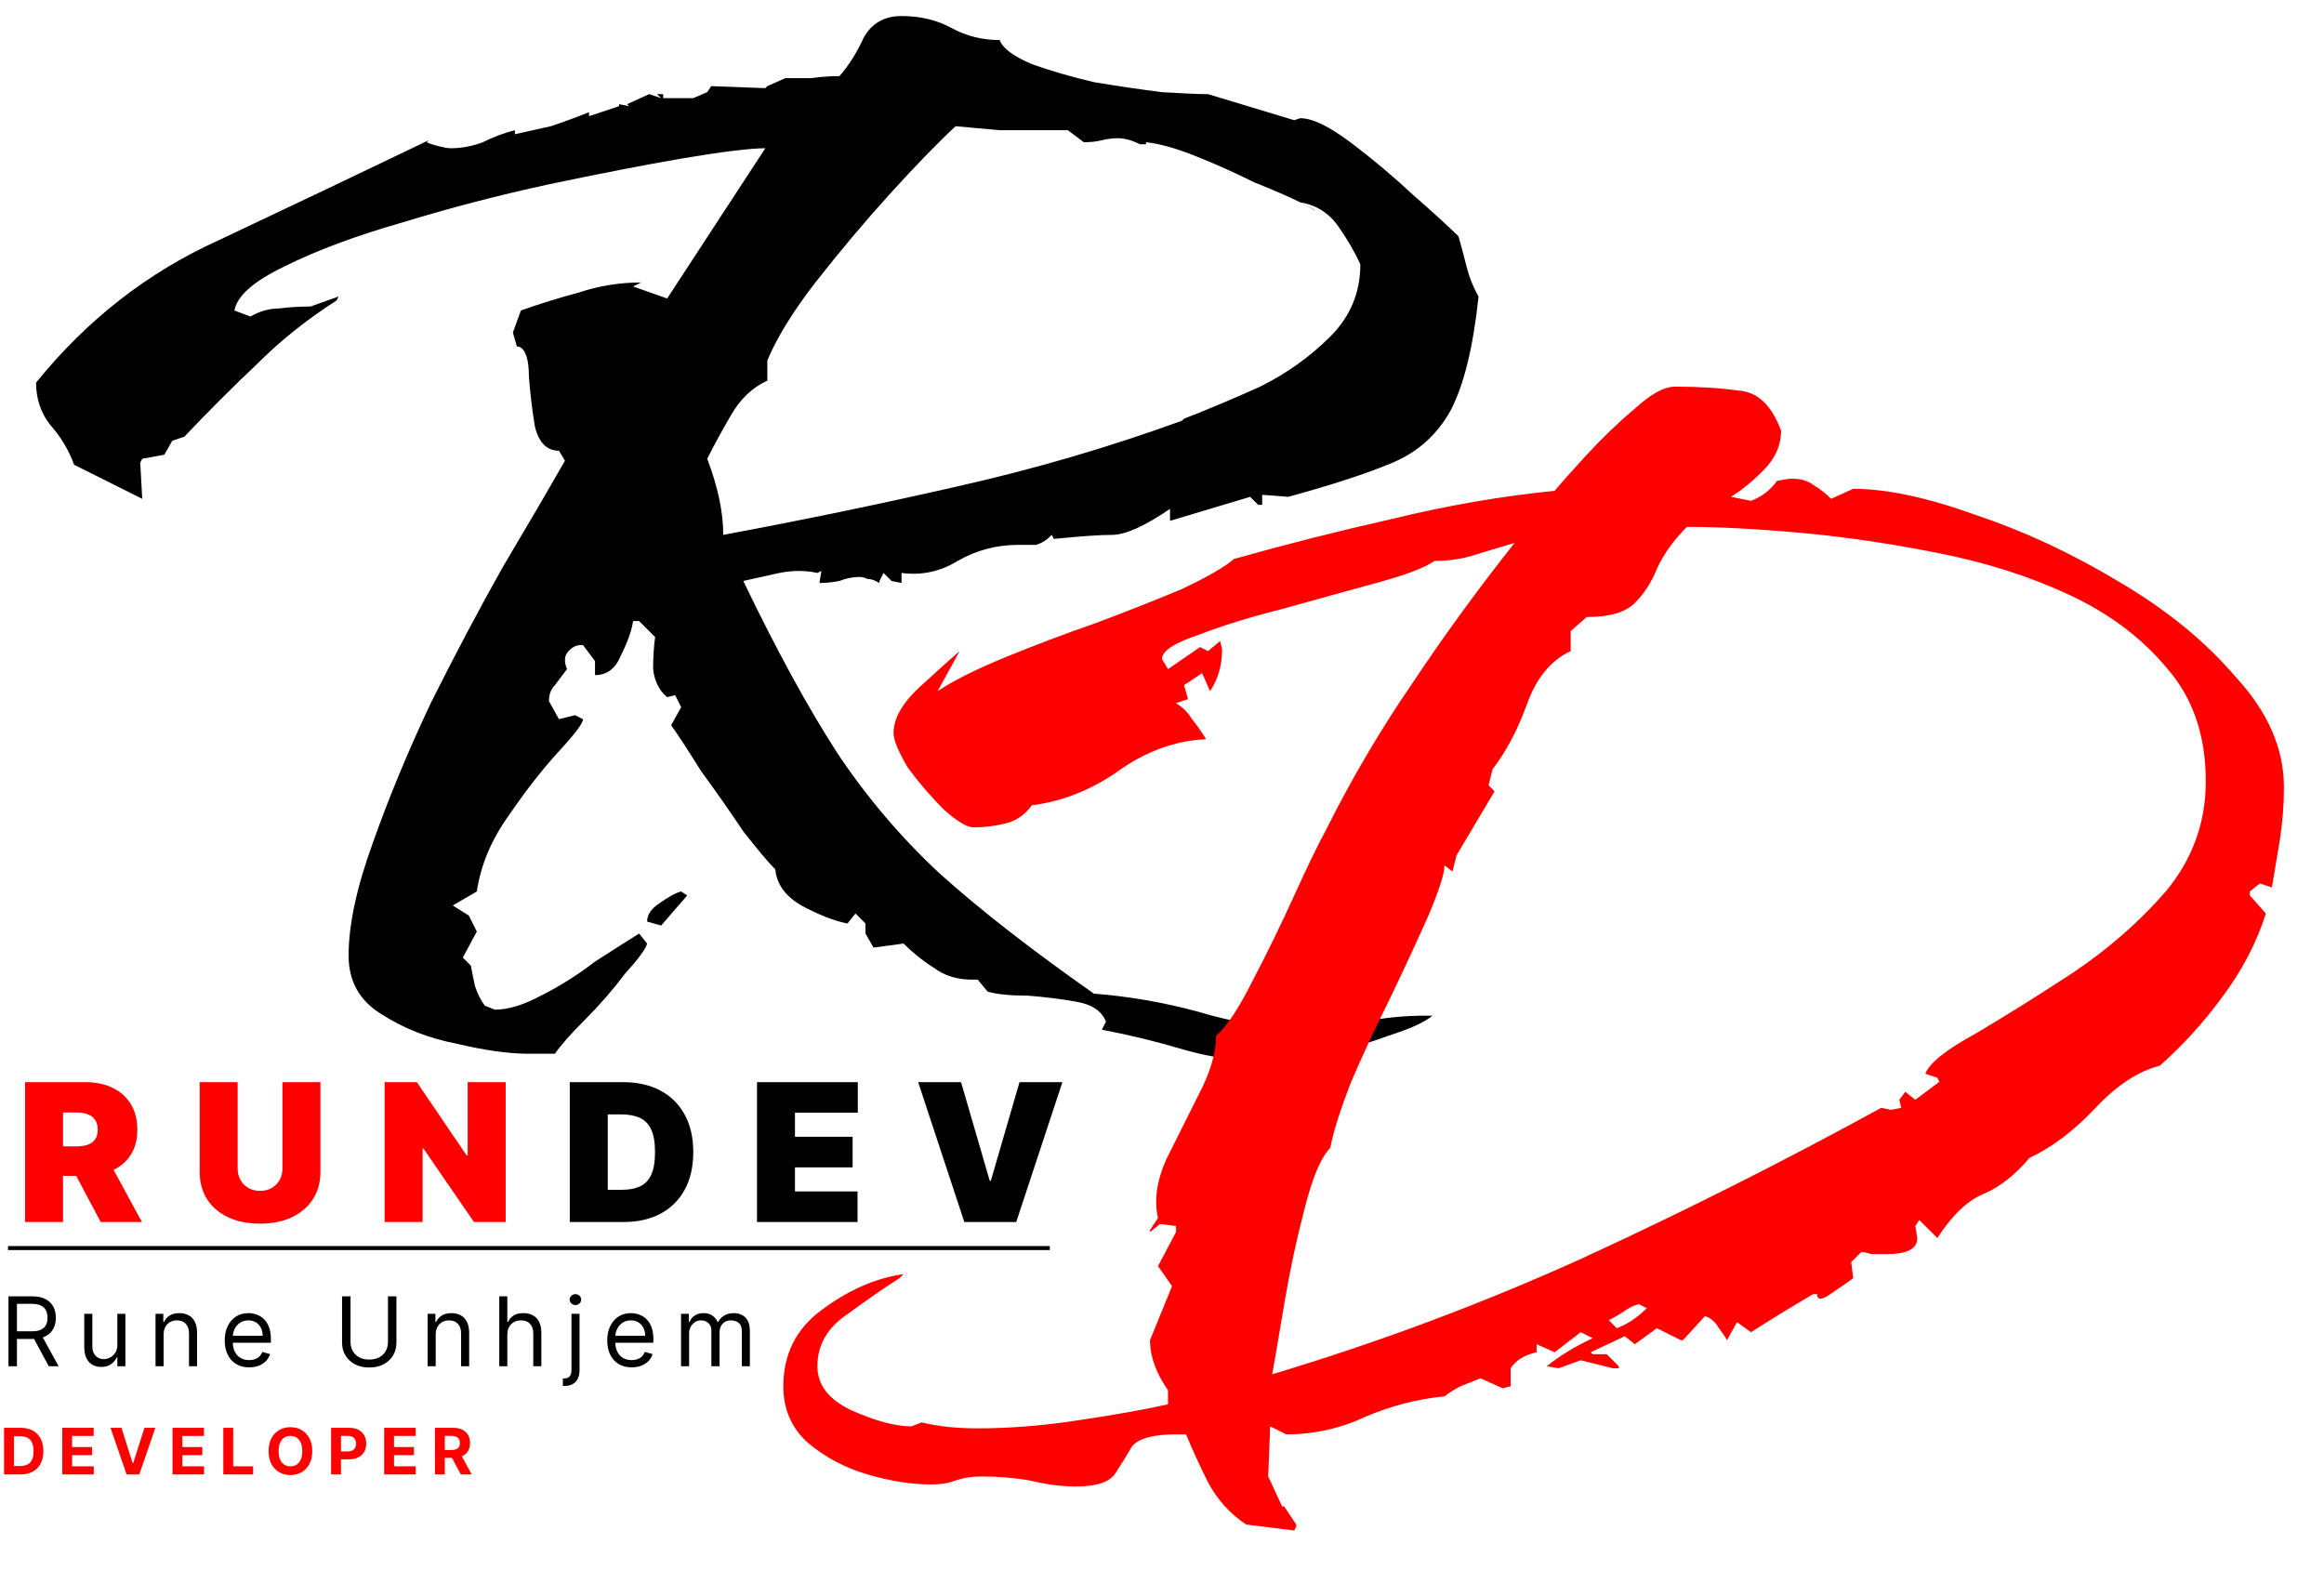 <svg width="580" height="395" viewBox="0 0 580 395" fill="none" xmlns="http://www.w3.org/2000/svg">
<line x1="2" y1="311.5" x2="262" y2="311.5" stroke="black"/>
<g filter="url(#filter0_d_370_19)">
<path d="M3.25 301V266.091H18.318C20.909 266.091 23.176 266.562 25.119 267.506C27.062 268.449 28.574 269.807 29.653 271.58C30.733 273.352 31.273 275.477 31.273 277.955C31.273 280.455 30.716 282.562 29.602 284.278C28.5 285.994 26.949 287.29 24.949 288.165C22.96 289.04 20.636 289.477 17.977 289.477H8.977V282.114H16.068C17.182 282.114 18.131 281.977 18.915 281.705C19.71 281.42 20.318 280.972 20.739 280.358C21.171 279.744 21.386 278.943 21.386 277.955C21.386 276.955 21.171 276.142 20.739 275.517C20.318 274.881 19.71 274.415 18.915 274.119C18.131 273.812 17.182 273.659 16.068 273.659H12.727V301H3.25ZM23.704 284.977L32.432 301H22.136L13.614 284.977H23.704ZM67.492 266.091H76.969V288.455C76.969 291.114 76.332 293.415 75.06 295.358C73.798 297.29 72.037 298.784 69.776 299.841C67.514 300.886 64.889 301.409 61.901 301.409C58.889 301.409 56.253 300.886 53.992 299.841C51.73 298.784 49.969 297.29 48.708 295.358C47.458 293.415 46.833 291.114 46.833 288.455V266.091H56.31V287.636C56.31 288.716 56.548 289.682 57.026 290.534C57.503 291.375 58.162 292.034 59.003 292.511C59.855 292.989 60.821 293.227 61.901 293.227C62.992 293.227 63.958 292.989 64.798 292.511C65.639 292.034 66.298 291.375 66.776 290.534C67.253 289.682 67.492 288.716 67.492 287.636V266.091ZM123.198 266.091V301H115.289L102.675 282.659H102.47V301H92.993V266.091H101.039L113.448 284.364H113.72V266.091H123.198Z" fill="#FF0000"/>
<path d="M152.632 301H139.201V266.091H152.496C156.087 266.091 159.189 266.79 161.803 268.188C164.428 269.574 166.451 271.574 167.871 274.188C169.303 276.79 170.019 279.909 170.019 283.545C170.019 287.182 169.309 290.307 167.888 292.92C166.468 295.523 164.456 297.523 161.854 298.92C159.252 300.307 156.178 301 152.632 301ZM148.678 292.955H152.292C154.019 292.955 155.49 292.676 156.706 292.119C157.934 291.562 158.865 290.602 159.502 289.239C160.149 287.875 160.473 285.977 160.473 283.545C160.473 281.114 160.144 279.216 159.485 277.852C158.837 276.489 157.882 275.528 156.621 274.972C155.371 274.415 153.837 274.136 152.019 274.136H148.678V292.955ZM185.924 301V266.091H211.083V273.727H195.401V279.727H209.787V287.364H195.401V293.364H211.015V301H185.924ZM236.849 266.091L244.008 290.705H244.28L251.439 266.091H262.144L250.621 301H237.667L226.144 266.091H236.849Z" fill="black"/>
</g>
<g filter="url(#filter1_d_370_19)">
<path d="M317 261C309.667 261 302.5 260 295.5 258C288.833 256 282 254.333 275 253L276 251C275 248.333 272.5 246.667 268.5 246C264.833 245.333 260.833 244.833 256.5 244.5C252.167 244.5 248.833 244.167 246.5 243.5L244 240.5H242.5C238.833 240.5 235.667 239.5 233 237.5C230.333 235.833 227.833 233.833 225.5 231.5L218 232.5L216 229V226.5L213.5 224L211.5 226.5C208.167 225.833 204.333 224.333 200 222C196 219.667 193.833 216.667 193.5 213C191.833 211.333 189.167 208.167 185.5 203.5C182.167 198.5 178.667 193.5 175 188.5C171.667 183.167 169.167 179.333 167.5 177L170 172.5L168.5 169.5L166.5 170C164.5 168.333 163.333 166 163 163C163 160 163.167 157.333 163.5 155L159.5 151H158C157.667 153.333 156.667 156.167 155 159.5C153.667 162.833 151.5 164.5 148.5 164.5V161L145.5 157H145C143.667 157 142.5 157.667 141.5 159C140.833 160 140.833 161.333 141.5 163C140.5 164.333 139.5 165.667 138.5 167C137.5 168 137 169.333 137 171L139.5 175.5L143.5 174.5L145.5 175.5C145.5 176.5 143.5 179.167 139.5 183.5C135.5 187.833 131.333 193.167 127 199.5C122.667 205.5 120 211.833 119 218.5L113 222L117 224.5L119 228.5L115.5 235L117.5 237C117.833 238.667 118.167 240.333 118.5 242C119.167 244 120 245.667 121 247L123.5 248C126.833 248 130.667 246.833 135 244.5C139.667 242.167 144.167 239.333 148.5 236C153.167 233 156.833 230.667 159.5 229L161.5 231.5C161.167 232.833 159.333 235.333 156 239C153 243 149.667 246.833 146 250.5C142.333 254.167 139.833 257 138.5 259H132C127 259 121 258.167 114 256.5C107 255.167 100.667 252.667 95 249C89.667 245.667 87 240.833 87 234.5C87 226.833 89 217.5 93 206.5C97 195.167 101.833 183.5 107.5 171.5C113.5 159.5 119.5 148.167 125.5 137.5C131.833 126.833 137 118 141 111L139.5 108.5C136.5 108.5 134.5 106.5 133.5 102.5C132.833 98.5 132.333 94.333 132 90C132 85.667 131.167 83.167 129.5 82.5H129L128 79L130 73.5C134.667 71.833 139.5 70.333 144.5 69C149.5 67.333 154.667 66.5 160 66.5L158 67.5L166.5 70.5L191 33C187.333 33 180.5 33.833 170.5 35.5C160.833 37.167 149.667 39.333 137 42C124.667 44.667 112.5 47.833 100.5 51.5C88.833 54.833 79 58.5 71 62.5C63.333 66.167 59.167 69.833 58.5 73.5L62.5 75C64.833 73.667 67.167 73 69.5 73C72.167 72.667 74.833 72.5 77.5 72.5L84.5 70L84 71C76.667 75.667 70 81 64 87C58 92.667 52 98.667 46 105L43 106L41 109.5L35.5 110.5L35 111.5L35.5 120.5L18.5 112C17.167 108.333 15.167 105 12.5 102C10.167 99 9 95.5 9 91.5C21.667 75.833 36.833 64 54.5 56C72.167 47.667 89.667 39.333 107 31L106.5 31.5C107.167 31.833 108.167 32.167 109.5 32.5C110.833 32.833 111.833 33 112.5 33C115.167 33 117.833 32.5 120.5 31.5C123.167 30.167 125.833 29.167 128.5 28.5V29.5C131.5 28.833 134.5 28.167 137.5 27.5C140.5 26.5 143.667 25.333 147 24V25L154.5 22.5V22L157 22.5L156.5 22L162 19.5L165 20.5L164 19.5H165.5V20.5H173L176.5 19L177.5 17.5L191 18L191.5 17.5L196 15.5C198.333 15.5 200.5 15.5 202.5 15.5C204.833 15.167 207.167 15 209.5 15C211.833 12.333 213.833 9.167 215.5 5.5C217.5 1.833 220.667 -1.0252e-05 225 -1.0252e-05C229.667 -1.0252e-05 233.833 1 237.5 3C241.167 5 245.167 6 249.5 6C250.167 8 252.833 10 257.5 12C262.167 13.667 267.333 15.167 273 16.5C279 17.5 284.667 18.333 290 19C295.333 19.333 299.167 19.5 301.5 19.5L323 26L324.5 25.5C327.5 25.5 331.667 27.5 337 31.5C342.333 35.5 347.5 39.833 352.5 44.5C357.833 49.167 361.667 52.667 364 55C364.667 57.333 365.333 59.833 366 62.5C366.667 65.167 367.667 67.667 369 70C367.667 82.667 365.333 92.167 362 98.5C358.667 104.5 353.833 108.833 347.5 111.5C341.167 114.167 332.5 117 321.5 120L315 119.5V122H314L312 120L292 126V123C285.667 127.333 280.833 129.5 277.5 129.5C274.5 129.5 269.667 129.833 263 130.5L262.5 129.5C261.167 130.833 259.833 131.667 258.5 132C257.167 132 255.667 132 254 132C248.667 132 243.667 133.333 239 136C234.667 138.667 230 139.667 225 139V141.5L222.5 141L220.5 139L219.5 141V141.5L218.5 141C217.833 140.667 217.167 140.5 216.5 140.5C215.833 140.167 215.167 140 214.5 140C212.833 140 211.167 140.333 209.5 141C207.833 141.333 206.167 141.5 204.5 141.5L205 138.5L204 139C201 138.333 197.833 138.333 194.5 139C191.5 139.667 188.5 140.333 185.5 141C193.833 158.333 201.667 172.667 209 184C216.333 195 224.833 205 234.5 214C244.5 223 257.333 233 273 244C281.667 244.667 290.333 246.167 299 248.5C307.667 251.167 316.5 252.5 325.5 252.5C330.5 252.5 335.5 252 340.5 251C345.5 250 350.5 249.5 355.5 249.5H357.5C355.5 251.167 351.833 252.833 346.5 254.5C341.167 256.5 335.667 258 330 259C324.333 260.333 320 261 317 261ZM180.5 129.5C200.167 125.833 219.5 121.833 238.5 117.5C257.833 113.167 276.667 107.667 295 101L295.5 100.5C301.5 98.167 307.833 95.5 314.5 92.5C321.167 89.167 327 85 332 80C337 75 339.5 69 339.5 62C338.167 59 336.333 55.833 334 52.5C331.667 49.167 328.5 47.167 324.5 46.5C321.833 45.167 318 43.5 313 41.5C308.333 39.167 303.5 37 298.5 35C293.5 33 289.333 31.833 286 31.5V32H284.5C282.5 31 280.667 30.5 279 30.5C277.667 30.5 276.333 30.667 275 31C273.667 31.333 272.167 31.5 270.5 31.5L266.5 28.5H260.5C256.833 28.5 253.167 28.5 249.5 28.5C245.833 28.167 242.167 27.833 238.5 27.5C234.167 31.5 228.667 37.167 222 44.5C215.667 51.5 209.5 58.833 203.5 66.5C197.833 73.833 193.833 80.333 191.5 86V91C187.833 92.667 184.833 95.5 182.5 99.5C180.167 103.5 178.167 107.167 176.5 110.5C179.167 117.5 180.5 123.833 180.5 129.5ZM324.5 46.5C326.5 47.5 327.667 48.167 328 48.5C328.333 48.5 327.5 48 325.5 47L324.5 46.5ZM165 227L161.5 226C161.5 224.333 162.5 222.833 164.5 221.5C166.833 219.833 168.667 218.833 170 218.5L171.5 219.5L165 227Z" fill="black"/>
</g>
<path d="M323 382L311 380.5C307 377.833 303.833 374.333 301.5 370C299.5 366 297.667 362 296 358H293.5C287.833 358 284.167 359 282.5 361C281.167 363.333 279.833 365.5 278.5 367.5C277.167 369.833 273.833 371 268.5 371C264.833 371 261 370.5 257 369.5C253 368.833 249 368.5 245 368.5C242.667 368.5 240.5 368.833 238.5 369.5C236.833 370.167 234.833 370.5 232.5 370.5C227.5 370.5 222.167 369.667 216.5 368C210.833 366.333 205.833 363.667 201.5 360C197.5 356.333 195.5 351.667 195.5 346C195.5 338 198.667 331.667 205 327C211.667 322 218.5 319 225.5 318L224.5 319C220.833 321.333 216.5 324.333 211.5 328C206.5 331.333 204 335.667 204 341C204 345.667 206.833 349.333 212.5 352C218.5 354.667 223.5 356 227.5 356L230 355C234 356 238.667 356.5 244 356.5C252 356.5 260.333 355.833 269 354.5C278 353.167 285.5 351.833 291.5 350.5V347C288.5 342.667 287 338.5 287 334.5L292.5 321L289 316L293.5 307.5V306L289.5 305.5L287 307.5V307L289 304C288 299.667 288.667 294.833 291 289.5C293.667 284.167 296.333 278.833 299 273.5C302 267.833 303.5 262.833 303.5 258.5C306.167 256.167 309.167 251.667 312.5 245C316.167 238 319.667 230.833 323 223.5C326.333 216.167 329 210.667 331 207C337.333 194.333 344.5 182.167 352.5 170.5C360.5 158.5 369 146.833 378 135.5C374.667 136.5 371.333 137.5 368 138.5C365 139.5 361.667 140 358 140C355.667 141.667 350.833 143.5 343.5 145.5C336.167 147.5 328.333 149.667 320 152C312 154 305 156.167 299 158.5C293 160.5 290 162.5 290 164.5L291.5 167L299.5 161.5L301.5 162.5L304.5 160L305 162C305 166 304 169.5 302 172.5L300 168L295.5 171L296.5 174.5L293.5 175.5C295.167 176.5 296.5 177.833 297.5 179.5C298.833 181.167 300 182.833 301 184.5C293.333 184.833 286 187.5 279 192.5C272.333 197.167 265.167 200 257.5 201C255.833 203.333 253.667 204.833 251 205.5C248.333 206.167 245.667 206.5 243 206.5C241.333 206.5 238.833 205 235.5 202C232.167 198.667 229.167 195.167 226.5 191.5C224.167 187.5 223 184.667 223 183C223 179.333 225.167 175.5 229.5 171.5C233.833 167.5 237.167 164.5 239.5 162.5L234 172.5C238 169.833 243.667 167 251 164C258.333 161 265.833 158.167 273.5 155.5C281.5 152.5 288.667 149.667 295 147C301.333 144 305.667 141.5 308 139.5C321 135.833 334.167 132.5 347.5 129.5C361.167 126.167 374.667 123.833 388 122.5C389.667 120.5 392.333 117.5 396 113.5C400 109.167 404 105.333 408 102C412 98.333 415.333 96.5 418 96.5C424 96.5 429.333 96.833 434 97.5C438.667 97.833 442.167 101.167 444.5 107.5C444.5 111.167 443 114.5 440 117.5C437.333 120.167 434.667 122.333 432 124L437 125C439.667 124 441.833 122.333 443.5 120L446.5 119.5H447.5C449.5 119.5 451.167 120 452.5 121C454.167 122 455.667 123.167 457 124.5L462.5 122C470.833 122 481 124.167 493 128.5C505 132.5 516.833 138 528.5 145C540.5 152 550.333 160 558 169C566 177.667 570 186.833 570 196.5C570 200.833 569.667 205.167 569 209.5C568.333 213.5 567.667 217.5 567 221.5L564 220.5L561.5 222.5V223.5L565.5 228C563.167 235.333 559.5 242.333 554.5 249C549.833 255.333 544.667 261 539 266C533.667 267.333 528.333 270.833 523 276.5C517.667 282.167 512.167 286.333 506.5 289C502.833 293.333 499 296.333 495 298C491 299.667 487.167 303.333 483.5 309L479 304.5L478 306L478.5 309C478.5 311.667 476 313 471 313C469.667 313 468.333 313 467 313C466 312.667 465.167 312.5 464.5 312.5L462 315L462.5 319C462.167 319.333 460.5 320.5 457.5 322.5C454.833 324.5 453.5 324.667 453.5 323H452.5C446.833 326.333 441.667 329.5 437 332.5L433.5 330L431 334.5C430.667 333.833 430 332.833 429 331.5C428 329.833 426.833 328.833 425.5 328.5L420 334.5H419.5L413.5 331.5L408 335.5L405.5 333.5L397 337.5L397.5 338H401L404 341V341.5H402.5L394.5 339.5L389 341.5L386 341C389.333 338.333 393.167 336 397.5 334L394.5 332.5L388 337.5L383.5 335.5V337.5C380.5 338.167 378.333 339.5 377 341.5V346L375 346.5L369.5 344C367.833 344.667 366.167 345.333 364.5 346C363.167 346.667 361.833 347.5 360.5 348.5C353.833 349.167 347.333 350.833 341 353.5C334.667 356.5 328 358 321 358L317 356L316.5 368.5L320 376H320.5L323.5 380.5V381L323 382ZM317.5 343C344.167 335 370 325.333 395 314C420.333 302.333 445.167 289.833 469.5 276.5L472 277L474.5 276.5L474 274.5L475.5 272.5L478 274.5L484 270L483.5 269L480.5 268C481.5 265.333 485.667 262 493 258C500.333 253.667 508.333 248.667 517 243C526 237 533.833 230.167 540.5 222.5C547.167 214.5 550.5 205.333 550.5 195C550.5 183.667 547.333 174.333 541 167C534.667 159.333 526.5 153.167 516.5 148.5C506.5 143.833 495.5 140.333 483.5 138C471.833 135.667 460.5 134 449.5 133C438.5 132 429 131.5 421 131.5C417.667 134.833 415.167 138.333 413.5 142C412.167 145.333 410.333 148.167 408 150.5C405.667 152.833 401.667 154 396 154L392 157.5V162.5C387 164.833 383.333 169.333 381 176C378.667 182.333 375.833 187.667 372.5 192L371.5 196L373 197.5L363.5 213.5L362.5 217.5L360.5 216C360.5 218 359.167 222.167 356.5 228.5C353.833 234.5 350.667 241.333 347 249C343.333 256.333 340 263.5 337 270.5C334.333 277.5 332.667 282.833 332 286.5C329.667 288.833 327.5 294 325.5 302C323.5 309.667 321.833 317.5 320.5 325.5C319.167 333.5 318.167 339.333 317.5 343ZM403.5 331.5C406.167 330.5 408.667 328.833 411 326.5L409 325.5C407.667 325.833 406.333 326.5 405 327.5C404 328.167 402.833 328.833 401.5 329.5L403.5 331.5Z" fill="#FF0000"/>
<path d="M2.114 341V323.545H8.011C9.375 323.545 10.494 323.778 11.369 324.244C12.244 324.705 12.892 325.338 13.312 326.145C13.733 326.952 13.943 327.869 13.943 328.898C13.943 329.926 13.733 330.838 13.312 331.634C12.892 332.429 12.247 333.054 11.378 333.509C10.508 333.957 9.398 334.182 8.045 334.182H3.273V332.273H7.977C8.909 332.273 9.659 332.136 10.227 331.864C10.801 331.591 11.216 331.205 11.472 330.705C11.733 330.199 11.864 329.597 11.864 328.898C11.864 328.199 11.733 327.588 11.472 327.065C11.21 326.543 10.793 326.139 10.219 325.855C9.645 325.565 8.886 325.42 7.943 325.42H4.227V341H2.114ZM10.329 333.159L14.625 341H12.171L7.943 333.159H10.329ZM29.282 335.648V327.909H31.294V341H29.282V338.784H29.146C28.839 339.449 28.362 340.014 27.714 340.48C27.067 340.94 26.248 341.17 25.26 341.17C24.442 341.17 23.714 340.991 23.078 340.634C22.442 340.27 21.942 339.724 21.578 338.997C21.214 338.264 21.032 337.341 21.032 336.227V327.909H23.044V336.091C23.044 337.045 23.311 337.807 23.845 338.375C24.385 338.943 25.072 339.227 25.907 339.227C26.407 339.227 26.916 339.099 27.433 338.844C27.956 338.588 28.393 338.196 28.745 337.668C29.104 337.139 29.282 336.466 29.282 335.648ZM40.829 333.125V341H38.818V327.909H40.761V329.955H40.931C41.238 329.29 41.704 328.756 42.329 328.352C42.954 327.943 43.761 327.739 44.75 327.739C45.636 327.739 46.411 327.92 47.076 328.284C47.741 328.642 48.258 329.188 48.627 329.92C48.997 330.648 49.181 331.568 49.181 332.682V341H47.17V332.818C47.17 331.79 46.903 330.989 46.369 330.415C45.835 329.835 45.102 329.545 44.17 329.545C43.528 329.545 42.954 329.685 42.449 329.963C41.949 330.241 41.554 330.648 41.264 331.182C40.974 331.716 40.829 332.364 40.829 333.125ZM62.185 341.273C60.924 341.273 59.836 340.994 58.921 340.438C58.012 339.875 57.31 339.091 56.816 338.085C56.328 337.074 56.083 335.898 56.083 334.557C56.083 333.216 56.328 332.034 56.816 331.011C57.31 329.983 57.998 329.182 58.879 328.608C59.765 328.028 60.799 327.739 61.981 327.739C62.663 327.739 63.336 327.852 64.001 328.08C64.666 328.307 65.271 328.676 65.816 329.188C66.362 329.693 66.796 330.364 67.12 331.199C67.444 332.034 67.606 333.062 67.606 334.284V335.136H57.515V333.398H65.561C65.561 332.659 65.413 332 65.117 331.42C64.828 330.841 64.413 330.384 63.873 330.048C63.339 329.713 62.708 329.545 61.981 329.545C61.18 329.545 60.487 329.744 59.901 330.142C59.322 330.534 58.876 331.045 58.563 331.676C58.251 332.307 58.095 332.983 58.095 333.705V334.864C58.095 335.852 58.265 336.69 58.606 337.378C58.953 338.06 59.433 338.58 60.046 338.938C60.66 339.29 61.373 339.466 62.185 339.466C62.714 339.466 63.191 339.392 63.617 339.244C64.049 339.091 64.421 338.864 64.734 338.562C65.046 338.256 65.288 337.875 65.458 337.42L67.401 337.966C67.197 338.625 66.853 339.205 66.37 339.705C65.887 340.199 65.291 340.585 64.58 340.864C63.87 341.136 63.072 341.273 62.185 341.273ZM96.823 323.545H98.936V335.102C98.936 336.295 98.655 337.361 98.093 338.298C97.536 339.23 96.749 339.966 95.732 340.506C94.715 341.04 93.522 341.307 92.152 341.307C90.783 341.307 89.59 341.04 88.573 340.506C87.556 339.966 86.766 339.23 86.204 338.298C85.647 337.361 85.368 336.295 85.368 335.102V323.545H87.482V334.932C87.482 335.784 87.669 336.543 88.044 337.207C88.419 337.866 88.954 338.386 89.647 338.767C90.346 339.142 91.181 339.33 92.152 339.33C93.124 339.33 93.959 339.142 94.658 338.767C95.357 338.386 95.891 337.866 96.26 337.207C96.635 336.543 96.823 335.784 96.823 334.932V323.545ZM108.736 333.125V341H106.725V327.909H108.668V329.955H108.838C109.145 329.29 109.611 328.756 110.236 328.352C110.861 327.943 111.668 327.739 112.656 327.739C113.543 327.739 114.318 327.92 114.983 328.284C115.648 328.642 116.165 329.188 116.534 329.92C116.904 330.648 117.088 331.568 117.088 332.682V341H115.077V332.818C115.077 331.79 114.81 330.989 114.276 330.415C113.742 329.835 113.009 329.545 112.077 329.545C111.435 329.545 110.861 329.685 110.355 329.963C109.855 330.241 109.46 330.648 109.171 331.182C108.881 331.716 108.736 332.364 108.736 333.125ZM126.615 333.125V341H124.604V323.545H126.615V329.955H126.786C127.092 329.278 127.553 328.741 128.166 328.344C128.786 327.94 129.609 327.739 130.638 327.739C131.53 327.739 132.311 327.918 132.982 328.276C133.652 328.628 134.172 329.17 134.541 329.903C134.916 330.631 135.104 331.557 135.104 332.682V341H133.092V332.818C133.092 331.778 132.822 330.974 132.283 330.406C131.749 329.832 131.007 329.545 130.058 329.545C129.399 329.545 128.808 329.685 128.286 329.963C127.768 330.241 127.359 330.648 127.058 331.182C126.763 331.716 126.615 332.364 126.615 333.125ZM142.623 327.909H144.635V341.955C144.635 342.761 144.496 343.46 144.217 344.051C143.944 344.642 143.53 345.099 142.973 345.423C142.422 345.747 141.726 345.909 140.885 345.909C140.817 345.909 140.748 345.909 140.68 345.909C140.612 345.909 140.544 345.909 140.476 345.909V344.034C140.544 344.034 140.606 344.034 140.663 344.034C140.72 344.034 140.783 344.034 140.851 344.034C141.464 344.034 141.913 343.852 142.197 343.489C142.481 343.131 142.623 342.619 142.623 341.955V327.909ZM143.612 325.727C143.22 325.727 142.882 325.594 142.598 325.327C142.319 325.06 142.18 324.739 142.18 324.364C142.18 323.989 142.319 323.668 142.598 323.401C142.882 323.134 143.22 323 143.612 323C144.004 323 144.339 323.134 144.618 323.401C144.902 323.668 145.044 323.989 145.044 324.364C145.044 324.739 144.902 325.06 144.618 325.327C144.339 325.594 144.004 325.727 143.612 325.727ZM157.647 341.273C156.386 341.273 155.298 340.994 154.383 340.438C153.474 339.875 152.772 339.091 152.278 338.085C151.789 337.074 151.545 335.898 151.545 334.557C151.545 333.216 151.789 332.034 152.278 331.011C152.772 329.983 153.46 329.182 154.341 328.608C155.227 328.028 156.261 327.739 157.443 327.739C158.125 327.739 158.798 327.852 159.463 328.08C160.127 328.307 160.733 328.676 161.278 329.188C161.823 329.693 162.258 330.364 162.582 331.199C162.906 332.034 163.068 333.062 163.068 334.284V335.136H152.977V333.398H161.022C161.022 332.659 160.875 332 160.579 331.42C160.289 330.841 159.875 330.384 159.335 330.048C158.801 329.713 158.17 329.545 157.443 329.545C156.642 329.545 155.948 329.744 155.363 330.142C154.784 330.534 154.338 331.045 154.025 331.676C153.713 332.307 153.556 332.983 153.556 333.705V334.864C153.556 335.852 153.727 336.69 154.068 337.378C154.414 338.06 154.895 338.58 155.508 338.938C156.122 339.29 156.835 339.466 157.647 339.466C158.176 339.466 158.653 339.392 159.079 339.244C159.511 339.091 159.883 338.864 160.196 338.562C160.508 338.256 160.75 337.875 160.92 337.42L162.863 337.966C162.659 338.625 162.315 339.205 161.832 339.705C161.349 340.199 160.752 340.585 160.042 340.864C159.332 341.136 158.534 341.273 157.647 341.273ZM169.967 341V327.909H171.911V329.955H172.081C172.354 329.256 172.794 328.713 173.402 328.327C174.01 327.935 174.74 327.739 175.592 327.739C176.456 327.739 177.175 327.935 177.749 328.327C178.328 328.713 178.78 329.256 179.104 329.955H179.24C179.575 329.278 180.078 328.741 180.749 328.344C181.419 327.94 182.223 327.739 183.161 327.739C184.331 327.739 185.288 328.105 186.033 328.838C186.777 329.565 187.149 330.699 187.149 332.239V341H185.138V332.239C185.138 331.273 184.874 330.582 184.345 330.168C183.817 329.753 183.195 329.545 182.479 329.545C181.558 329.545 180.845 329.824 180.34 330.381C179.834 330.932 179.581 331.631 179.581 332.477V341H177.536V332.034C177.536 331.29 177.294 330.69 176.811 330.236C176.328 329.776 175.706 329.545 174.945 329.545C174.422 329.545 173.933 329.685 173.479 329.963C173.03 330.241 172.666 330.628 172.388 331.122C172.115 331.611 171.979 332.176 171.979 332.818V341H169.967Z" fill="black"/>
<path d="M5.136 368H1.011V356.364H5.17C6.341 356.364 7.348 356.597 8.193 357.062C9.038 357.525 9.688 358.189 10.142 359.057C10.6 359.924 10.829 360.962 10.829 362.17C10.829 363.383 10.6 364.424 10.142 365.295C9.688 366.167 9.034 366.835 8.182 367.301C7.333 367.767 6.318 368 5.136 368ZM3.472 365.892H5.034C5.761 365.892 6.373 365.763 6.869 365.506C7.369 365.244 7.744 364.841 7.994 364.295C8.248 363.746 8.375 363.038 8.375 362.17C8.375 361.311 8.248 360.608 7.994 360.062C7.744 359.517 7.371 359.116 6.875 358.858C6.379 358.6 5.767 358.472 5.04 358.472H3.472V365.892ZM15.532 368V356.364H23.373V358.392H17.992V361.165H22.97V363.193H17.992V365.972H23.396V368H15.532ZM30.311 356.364L33.124 365.205H33.232L36.05 356.364H38.777L34.766 368H31.595L27.578 356.364H30.311ZM43.058 368V356.364H50.898V358.392H45.518V361.165H50.495V363.193H45.518V365.972H50.921V368H43.058ZM55.734 368V356.364H58.195V365.972H63.183V368H55.734ZM77.933 362.182C77.933 363.451 77.692 364.53 77.211 365.42C76.734 366.311 76.082 366.991 75.257 367.46C74.435 367.926 73.51 368.159 72.484 368.159C71.45 368.159 70.522 367.924 69.7 367.455C68.878 366.985 68.228 366.305 67.751 365.415C67.274 364.525 67.035 363.447 67.035 362.182C67.035 360.913 67.274 359.833 67.751 358.943C68.228 358.053 68.878 357.375 69.7 356.909C70.522 356.439 71.45 356.205 72.484 356.205C73.51 356.205 74.435 356.439 75.257 356.909C76.082 357.375 76.734 358.053 77.211 358.943C77.692 359.833 77.933 360.913 77.933 362.182ZM75.438 362.182C75.438 361.36 75.315 360.667 75.069 360.102C74.827 359.538 74.484 359.11 74.041 358.818C73.597 358.527 73.079 358.381 72.484 358.381C71.889 358.381 71.37 358.527 70.927 358.818C70.484 359.11 70.139 359.538 69.893 360.102C69.65 360.667 69.529 361.36 69.529 362.182C69.529 363.004 69.65 363.697 69.893 364.261C70.139 364.826 70.484 365.254 70.927 365.545C71.37 365.837 71.889 365.983 72.484 365.983C73.079 365.983 73.597 365.837 74.041 365.545C74.484 365.254 74.827 364.826 75.069 364.261C75.315 363.697 75.438 363.004 75.438 362.182ZM82.635 368V356.364H87.226C88.109 356.364 88.861 356.532 89.482 356.869C90.103 357.203 90.576 357.667 90.902 358.261C91.232 358.852 91.397 359.534 91.397 360.307C91.397 361.08 91.23 361.761 90.897 362.352C90.563 362.943 90.08 363.403 89.448 363.733C88.819 364.062 88.058 364.227 87.163 364.227H84.237V362.256H86.766C87.239 362.256 87.629 362.174 87.936 362.011C88.247 361.845 88.478 361.616 88.629 361.324C88.785 361.028 88.862 360.689 88.862 360.307C88.862 359.92 88.785 359.583 88.629 359.295C88.478 359.004 88.247 358.778 87.936 358.619C87.626 358.456 87.232 358.375 86.754 358.375H85.095V368H82.635ZM95.874 368V356.364H103.715V358.392H98.335V361.165H103.312V363.193H98.335V365.972H103.738V368H95.874ZM108.551 368V356.364H113.142C114.021 356.364 114.771 356.521 115.392 356.835C116.017 357.146 116.493 357.587 116.818 358.159C117.148 358.727 117.313 359.396 117.313 360.165C117.313 360.937 117.146 361.602 116.813 362.159C116.479 362.712 115.996 363.136 115.364 363.432C114.735 363.727 113.974 363.875 113.08 363.875H110.006V361.898H112.682C113.152 361.898 113.542 361.833 113.853 361.705C114.163 361.576 114.394 361.383 114.546 361.125C114.701 360.867 114.779 360.547 114.779 360.165C114.779 359.778 114.701 359.453 114.546 359.188C114.394 358.922 114.161 358.722 113.847 358.585C113.536 358.445 113.144 358.375 112.671 358.375H111.012V368H108.551ZM114.835 362.705L117.728 368H115.012L112.182 362.705H114.835Z" fill="#FF0000"/>
<defs>
<filter id="filter0_d_370_19" x="2.25" y="266.091" width="266.894" height="43.318" filterUnits="userSpaceOnUse" color-interpolation-filters="sRGB">
<feFlood flood-opacity="0" result="BackgroundImageFix"/>
<feColorMatrix in="SourceAlpha" type="matrix" values="0 0 0 0 0 0 0 0 0 0 0 0 0 0 0 0 0 0 127 0" result="hardAlpha"/>
<feOffset dx="3" dy="4"/>
<feGaussianBlur stdDeviation="2"/>
<feComposite in2="hardAlpha" operator="out"/>
<feColorMatrix type="matrix" values="0 0 0 0 0 0 0 0 0 0 0 0 0 0 0 0 0 0 0.25 0"/>
<feBlend mode="normal" in2="BackgroundImageFix" result="effect1_dropShadow_370_19"/>
<feBlend mode="normal" in="SourceGraphic" in2="effect1_dropShadow_370_19" result="shape"/>
</filter>
<filter id="filter1_d_370_19" x="5" y="0" width="368" height="269" filterUnits="userSpaceOnUse" color-interpolation-filters="sRGB">
<feFlood flood-opacity="0" result="BackgroundImageFix"/>
<feColorMatrix in="SourceAlpha" type="matrix" values="0 0 0 0 0 0 0 0 0 0 0 0 0 0 0 0 0 0 127 0" result="hardAlpha"/>
<feOffset dy="4"/>
<feGaussianBlur stdDeviation="2"/>
<feComposite in2="hardAlpha" operator="out"/>
<feColorMatrix type="matrix" values="0 0 0 0 0 0 0 0 0 0 0 0 0 0 0 0 0 0 0.25 0"/>
<feBlend mode="normal" in2="BackgroundImageFix" result="effect1_dropShadow_370_19"/>
<feBlend mode="normal" in="SourceGraphic" in2="effect1_dropShadow_370_19" result="shape"/>
</filter>
</defs>
</svg>

